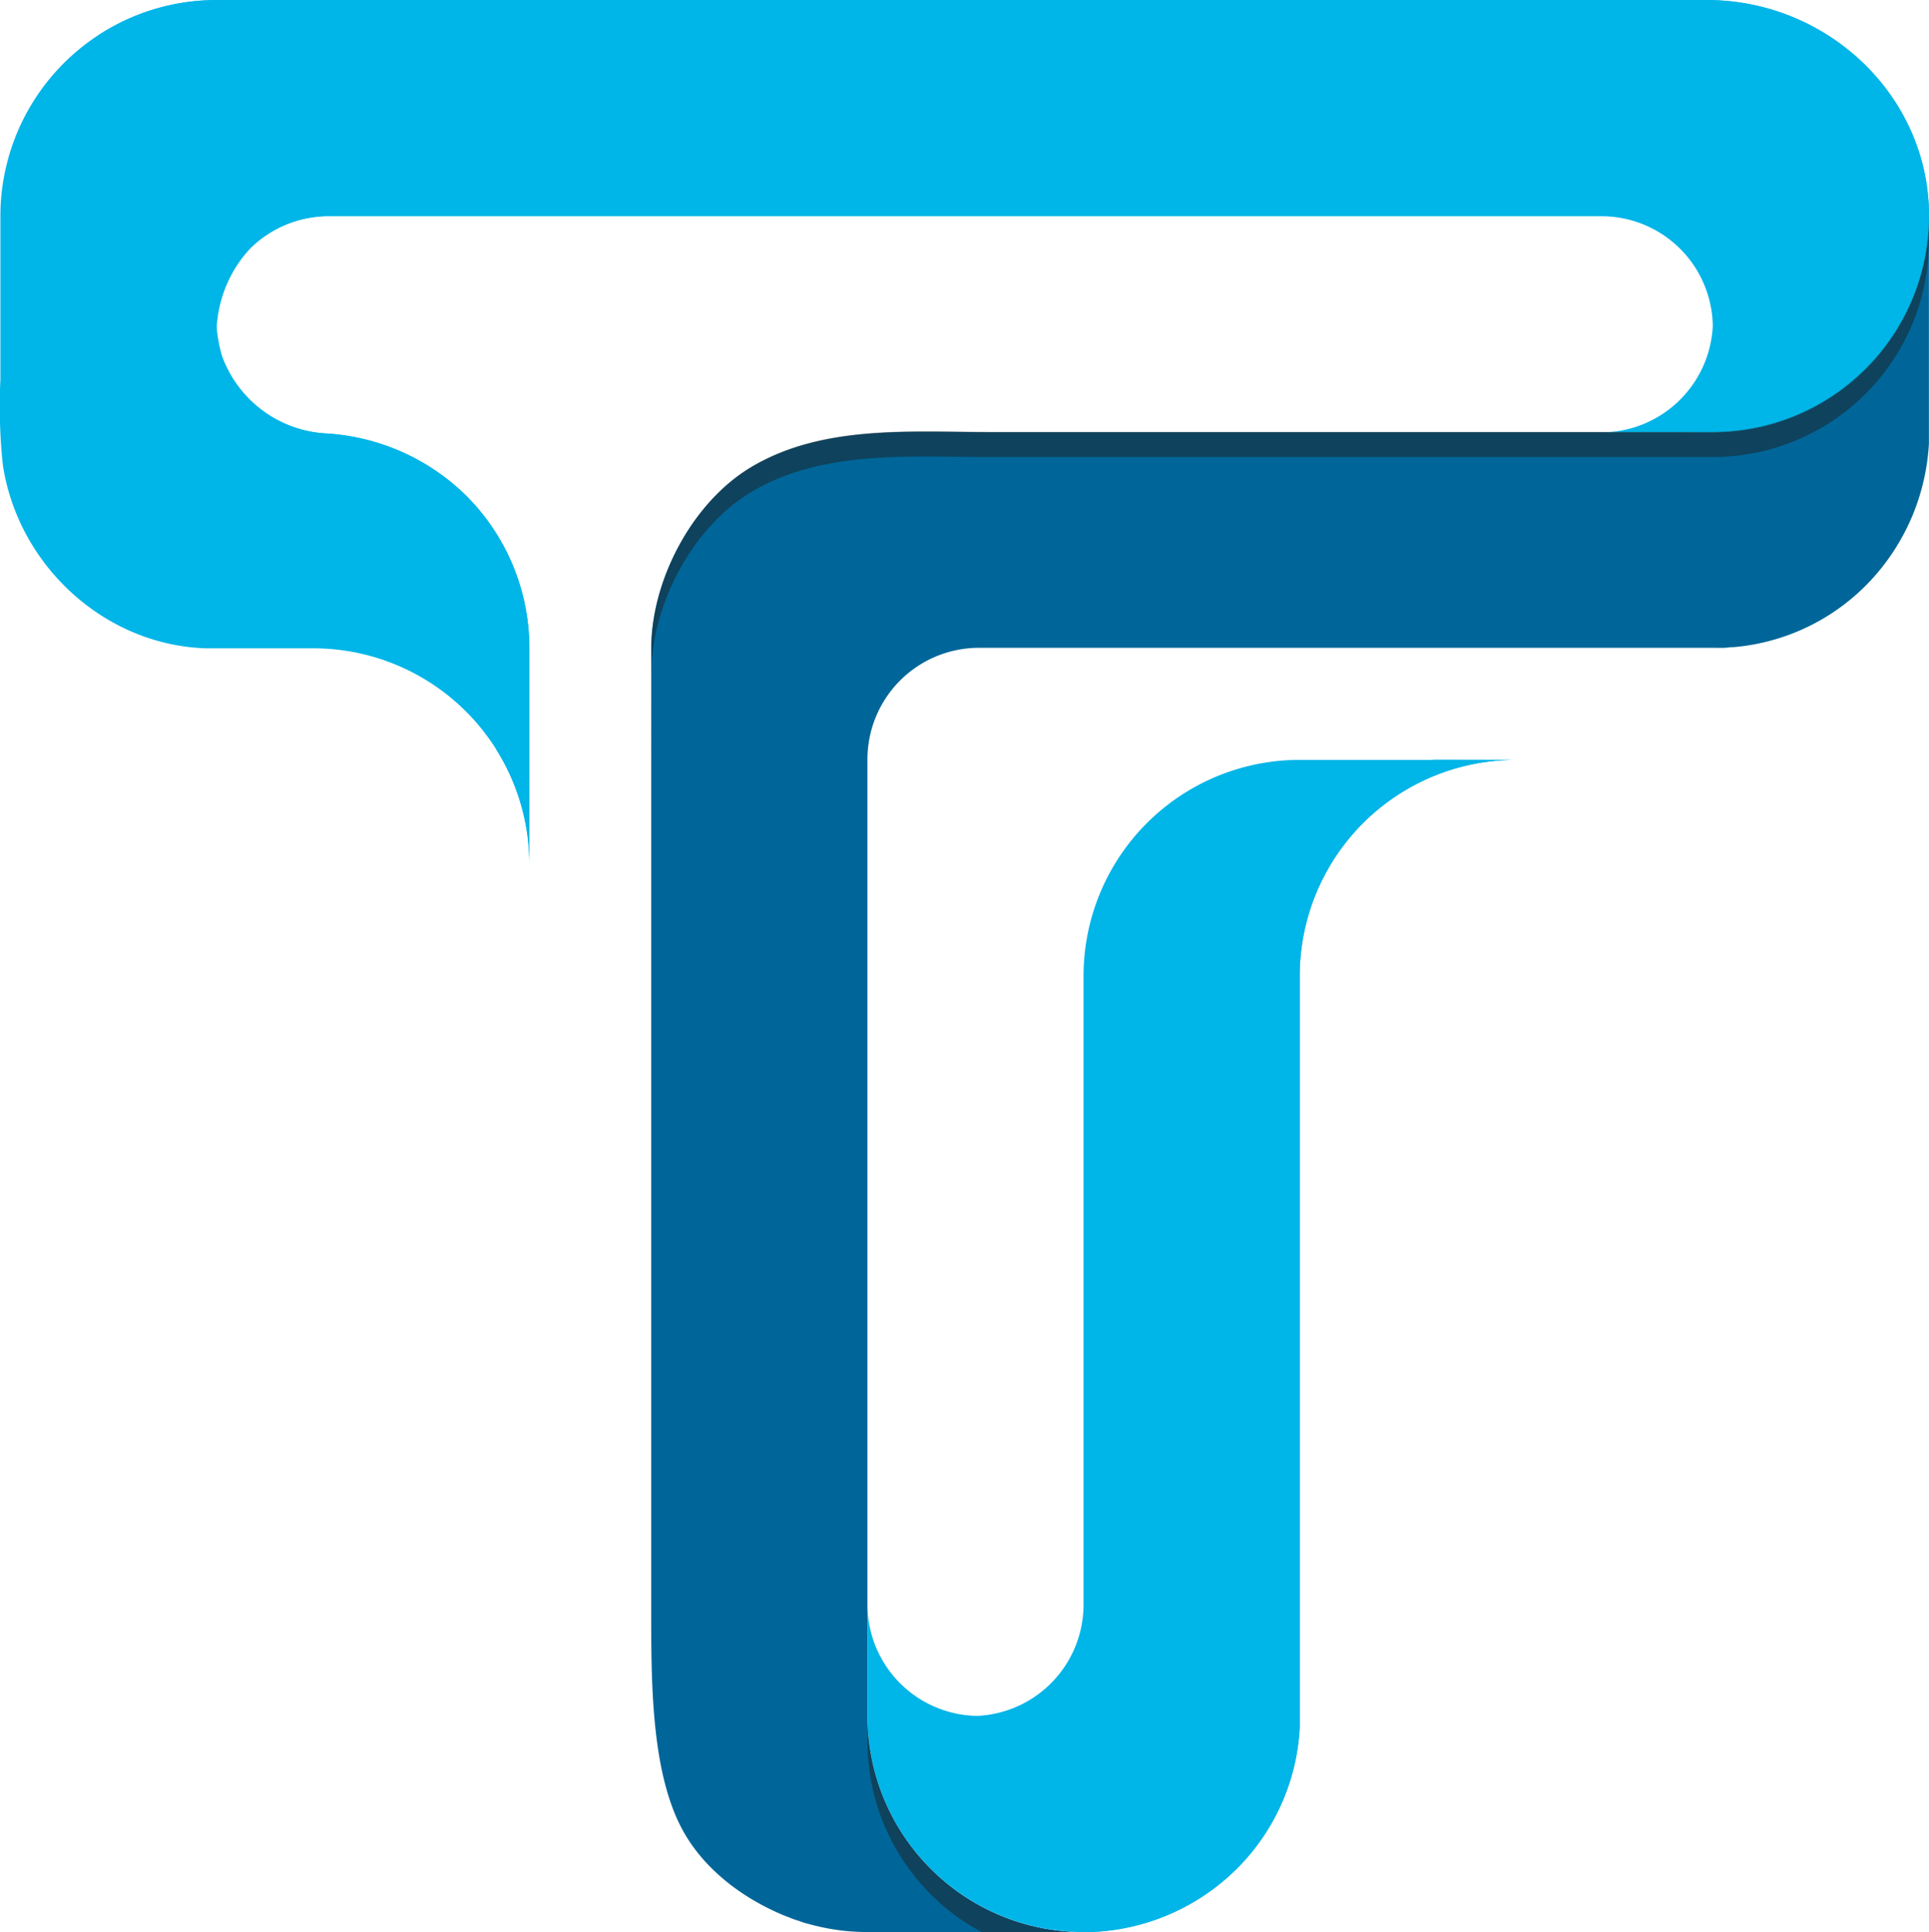 <svg xmlns="http://www.w3.org/2000/svg" viewBox="0 0 234.96 235.35"><defs><style>.cls-1{isolation:isolate;}.cls-2{fill:#069;}.cls-3,.cls-4{fill:#00b5e8;}.cls-4{mix-blend-mode:overlay;}.cls-5{fill:#1f1e21;opacity:0.5;}</style></defs><g class="cls-1"><g id="OBJECTS"><path class="cls-2" d="M367.47,158.66V185c0,.45,0,.9,0,1.35a26.61,26.61,0,0,1-7.21,16.81,25.83,25.83,0,0,1-16.59,8h-.09c-.35,0-.69.07-1,.08s-.9,0-1.35,0H251.78a13.59,13.59,0,0,0-13.6,13.58V341.35a26.32,26.32,0,0,0,26.32,26.32H238.18c-.92,0-1.81-.05-2.7-.13a27.63,27.63,0,0,1-4.56-.88,7.08,7.08,0,0,1-.83-.25l-.21-.08a8.69,8.69,0,0,1-.94-.32l-1-.39c-4.78-2-9.26-5.29-11.92-9.75-4.31-7.2-4.18-19-4.18-28.35V211.31c0-8.21,4.93-17.75,12.2-22.08,8.69-5.17,19.4-4.25,29.1-4.25h88a26.32,26.32,0,0,0,26.32-26.32Z" transform="translate(-132.52 -132.33)"/><path class="cls-3" d="M317.15,224.89a26.32,26.32,0,0,0-26.32,26.33v90.15c0,.44,0,.88,0,1.31v.1a26.19,26.19,0,0,1-6.94,16.43,26.56,26.56,0,0,1-17.33,8.39l-.91.06H264.5a26.32,26.32,0,0,1-26.32-26.32V327.76a13.58,13.58,0,0,0,13.16,13.58h.26a13.58,13.58,0,0,0,12.9-13.58V251.22a26.32,26.32,0,0,1,26.33-26.33Z" transform="translate(-132.52 -132.33)"/><path class="cls-4" d="M317.15,224.89a26.32,26.32,0,0,0-26.32,26.33v90.15c0,.44,0,.88,0,1.31v.1a26.19,26.19,0,0,1-6.94,16.43,26.56,26.56,0,0,1-17.33,8.39l-.91.06H264.5c-.53,0-1.06,0-1.58-.05l.35,0a26.42,26.42,0,0,0,24.27-25v-.1c0-.43,0-.88,0-1.32v-90.7a26.45,26.45,0,0,1,7.71-18.73,26.16,26.16,0,0,1,11.89-6.89Z" transform="translate(-132.52 -132.33)"/><path class="cls-3" d="M367.48,158.29A26.33,26.33,0,0,1,341.15,185h-13.6a13.62,13.62,0,0,0,13.59-12.9.92.92,0,0,1,0,.16v-.87c0,.15,0,.29,0,.44a13.56,13.56,0,0,0-13.59-13.16h-155a13.59,13.59,0,0,0-9.62,4,15.38,15.38,0,0,0-4,9.31c0-.15,0-.29,0-.44v.84a17.46,17.46,0,0,0,.62,3.27,14.37,14.37,0,0,0,12.83,9.5,26.6,26.6,0,0,1,17,7.63A26.25,26.25,0,0,1,197,211.26v26.36a26.32,26.32,0,0,0-26.32-26.32H158.9c-.45,0-.91,0-1.36,0-12.4-.43-22.86-10.19-24.68-22.39a67.76,67.76,0,0,1-.29-10.38V158.65a25.78,25.78,0,0,1,.74-6.19l.15-.6a26.32,26.32,0,0,1,25.44-19.53H340.42C354.94,132.33,367.28,143.77,367.48,158.29Z" transform="translate(-132.52 -132.33)"/><path class="cls-4" d="M189.32,192.73A26.25,26.25,0,0,1,197,211.26v26.36a26.1,26.1,0,0,0-4-13.94V211.26a26.25,26.25,0,0,0-7.71-18.53c-4.57-4.57-10.81-5.1-17.24-5.56-9.11-.66-15.26-11-12.3-19.46a13.21,13.21,0,0,1,12.72-9.06h4a13.59,13.59,0,0,0-9.62,4,15.38,15.38,0,0,0-4,9.31c0-.15,0-.29,0-.44v.84a16.72,16.72,0,0,0,.63,3.27,14.35,14.35,0,0,0,12.82,9.5A26.55,26.55,0,0,1,189.32,192.73Z" transform="translate(-132.52 -132.33)"/><path class="cls-4" d="M367.48,158.29A26.33,26.33,0,0,1,341.15,185h-4a26.33,26.33,0,0,0,26.33-26.69c-.2-14.52-12.54-23.17-27.05-23.17H154.9a34.11,34.11,0,0,0-10.49,1.55,26.21,26.21,0,0,1,14.49-4.34H340.43C354.94,132.33,367.28,143.77,367.48,158.29Z" transform="translate(-132.52 -132.33)"/><path class="cls-5" d="M245.89,360a26.2,26.2,0,0,0,18.62,7.71H252.17a25.88,25.88,0,0,1-6.28-4.64,26.28,26.28,0,0,1-7.71-18.62v-3.06A26.24,26.24,0,0,0,245.89,360Z" transform="translate(-132.52 -132.33)"/><path class="cls-5" d="M367.47,158.66v3.06A26.32,26.32,0,0,1,341.15,188h-88c-9.69,0-20.41-.92-29.1,4.25-7.27,4.33-12.19,13.88-12.19,22.08v-3.06c0-8.21,4.92-17.75,12.19-22.08,8.69-5.17,19.41-4.25,29.1-4.25h88a26.32,26.32,0,0,0,26.32-26.32Z" transform="translate(-132.52 -132.33)"/></g></g></svg>